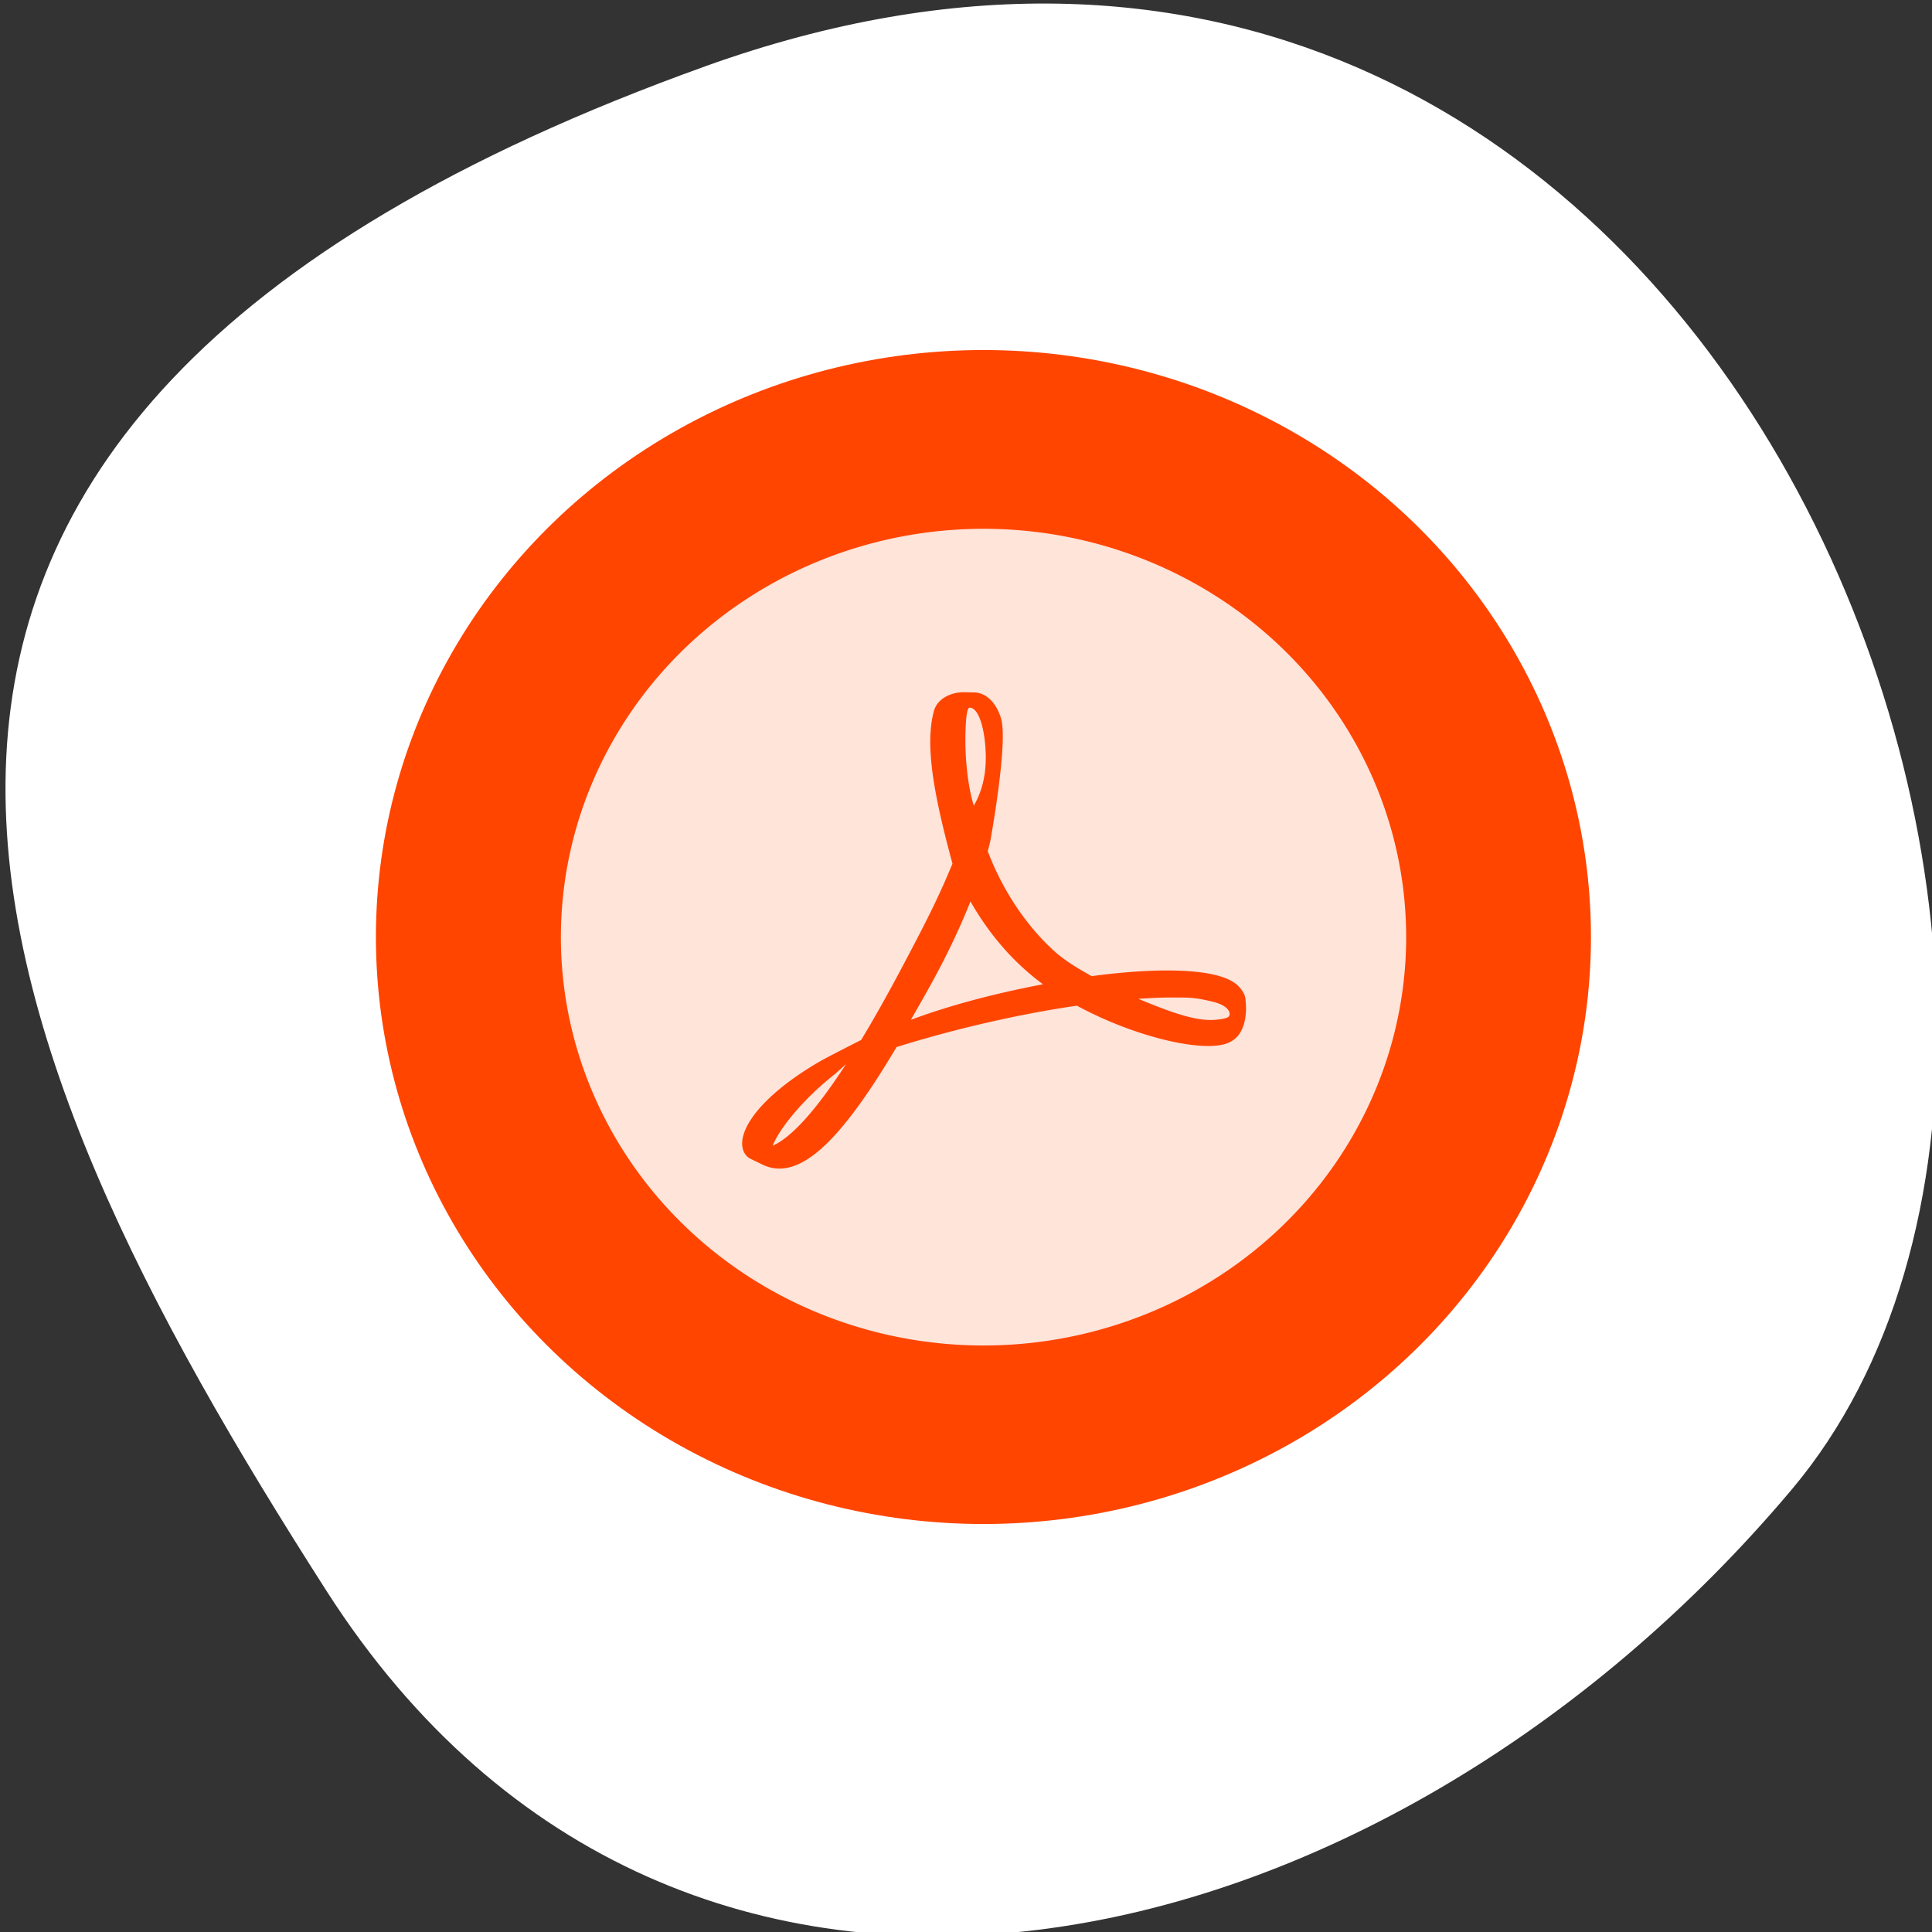 <svg xmlns="http://www.w3.org/2000/svg" viewBox="0 0 256 256"><rect x="0" y="0" width="256" height="256" fill="#333333" stroke="none"/><defs><clipPath><path d="M 0,64 H64 V128 H0 z"/></clipPath></defs><g style="fill:#fff;color:#000"><path d="m -1360.14 1641.33 c 46.11 -98.28 -119.59 -146.07 -181.85 -106.06 -62.25 40.01 -83.52 108.58 -13.01 143.08 70.51 34.501 148.75 61.26 194.86 -37.03 z" transform="matrix(0 -1.037 -1.357 0 2320.801 -1401.706)" style="fill:#fff"/></g><g transform="matrix(3.933 0 0 3.8 -1191.787 -1950.935)" style="fill:#ff4500;fill-opacity:0.855;stroke-width:1.317"><circle transform="matrix(1.462 0 0 1.462 -249.48 -231.411)" cx="400.571" cy="531.798" r="14" style="fill-opacity:1"/><path d="m 344.727,547.771 c -0.339,-0.334 -1.092,-0.511 -2.237,-0.526 -0.775,-0.009 -1.708,0.06 -2.689,0.197 -0.439,-0.254 -0.892,-0.529 -1.248,-0.862 -0.956,-0.893 -1.755,-2.132 -2.252,-3.495 0.032,-0.127 0.06,-0.239 0.086,-0.353 0,0 0.539,-3.06 0.396,-4.094 -0.02,-0.142 -0.032,-0.183 -0.07,-0.293 l -0.047,-0.12 c -0.147,-0.338 -0.434,-0.696 -0.884,-0.676 l -0.264,-0.008 -0.008,-1.4e-4 c -0.502,0 -0.912,0.257 -1.019,0.641 -0.327,1.204 0.01,3.006 0.621,5.339 l -0.156,0.38 c -0.437,1.066 -0.985,2.14 -1.469,3.087 l -0.063,0.123 c -0.509,0.995 -0.97,1.841 -1.389,2.556 l -0.432,0.228 c -0.032,0.017 -0.772,0.408 -0.946,0.513 -1.473,0.88 -2.449,1.878 -2.611,2.671 -0.052,0.253 -0.013,0.576 0.249,0.726 l 0.418,0.21 c 0.181,0.091 0.372,0.137 0.568,0.137 1.049,0 2.267,-1.307 3.946,-4.236 1.938,-0.631 4.143,-1.155 6.077,-1.444 1.473,0.83 3.285,1.406 4.429,1.406 0.203,0 0.378,-0.019 0.52,-0.057 0.219,-0.058 0.404,-0.183 0.517,-0.353 0.222,-0.334 0.267,-0.794 0.207,-1.265 -0.018,-0.14 -0.13,-0.313 -0.25,-0.431 z m -15.672,5.583 c 0.191,-0.523 0.949,-1.557 2.069,-2.475 0.07,-0.057 0.244,-0.22 0.403,-0.371 -1.171,1.868 -1.955,2.612 -2.471,2.846 z m 6.633,-15.274 c 0.337,0 0.529,0.85 0.545,1.647 0.016,0.797 -0.171,1.357 -0.402,1.77 -0.192,-0.613 -0.284,-1.579 -0.284,-2.21 0,0 -0.014,-1.207 0.141,-1.207 z m -1.979,10.885 c 0.235,-0.421 0.479,-0.864 0.729,-1.335 0.609,-1.152 0.993,-2.053 1.28,-2.793 0.57,1.036 1.279,1.917 2.113,2.623 0.104,0.088 0.214,0.177 0.33,0.265 -1.696,0.336 -3.162,0.744 -4.452,1.24 z m 10.692,-0.096 c -0.103,0.065 -0.399,0.102 -0.589,0.102 -0.614,0 -1.374,-0.281 -2.44,-0.738 0.409,-0.03 0.785,-0.046 1.121,-0.046 0.616,0 0.799,-0.003 1.401,0.151 0.602,0.154 0.61,0.466 0.507,0.53 z m 5.996,-2.787 a 14.239,14.239 0 0 1 -14.239,14.239 14.239,14.239 0 0 1 -14.239,-14.239 14.239,14.239 0 0 1 14.239,-14.239 14.239,14.239 0 0 1 14.239,14.239 z" style="fill:#fff;fill-opacity:0.855"/></g></svg>